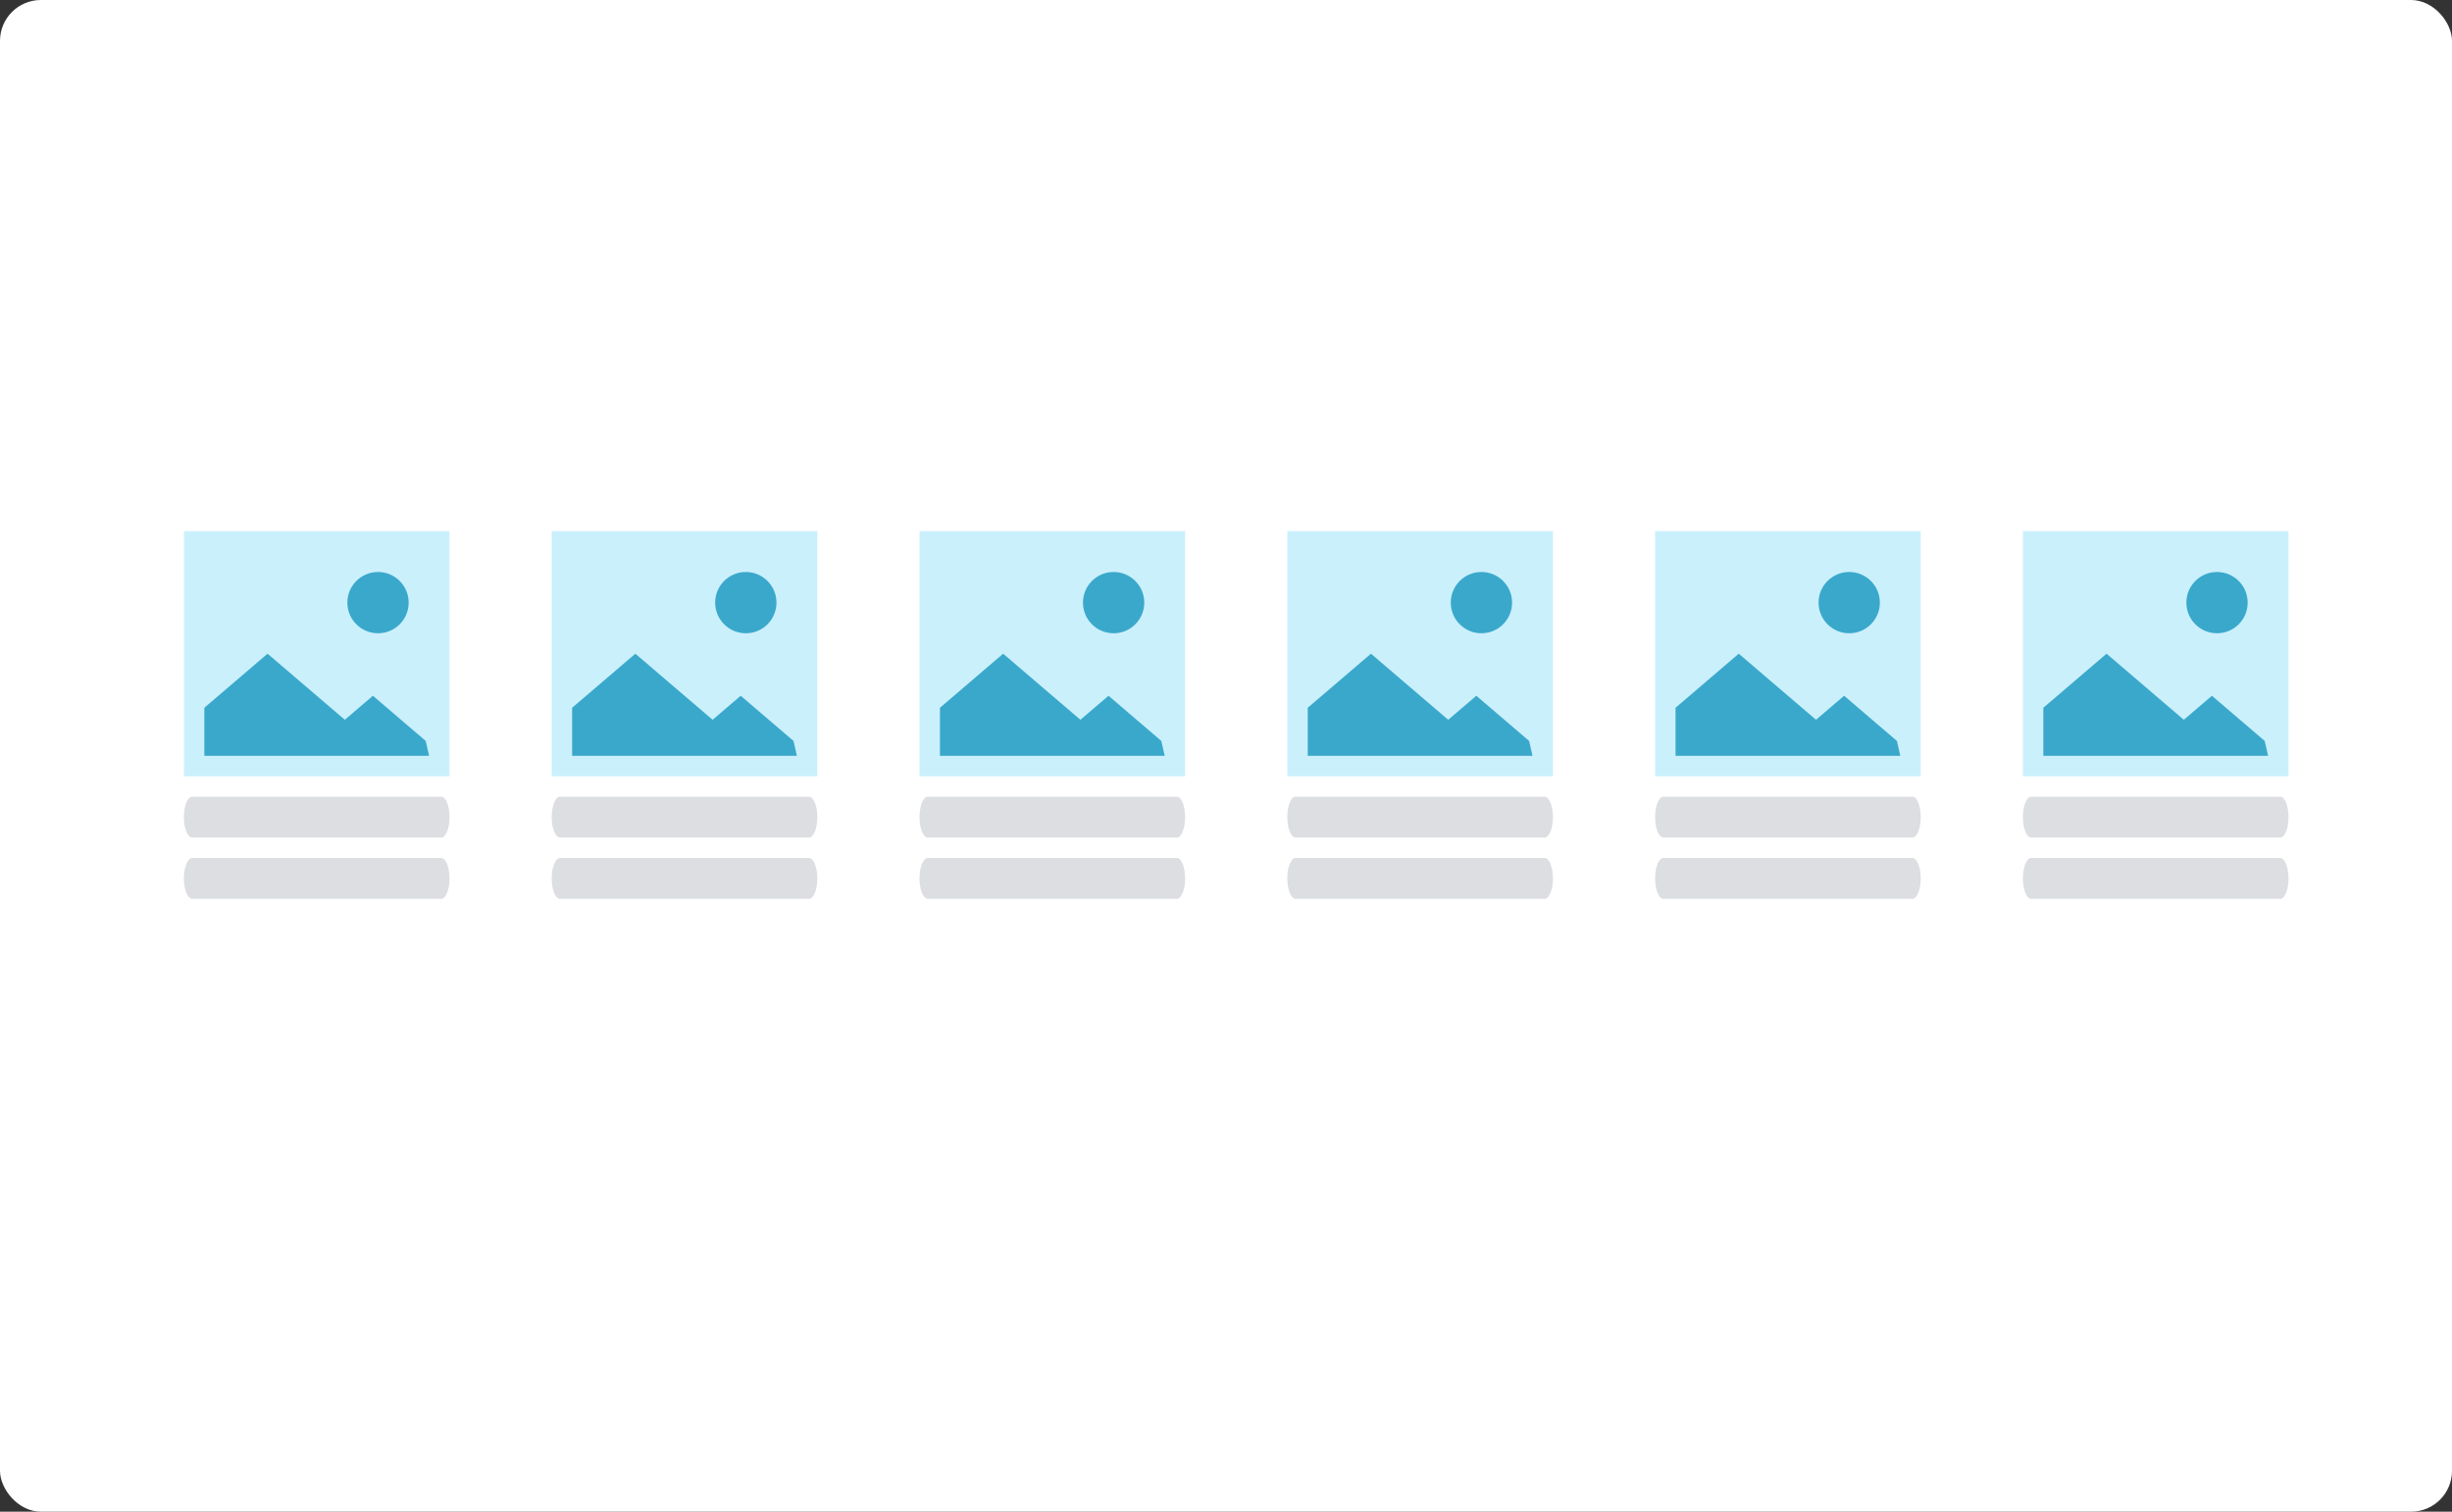 <svg xmlns="http://www.w3.org/2000/svg" xmlns:xlink="http://www.w3.org/1999/xlink" width="120" height="74" version="1.1" viewBox="0 0 120 74"><rect x="0" y="0" width="120" height="74" fill="#333333" stroke="none"/><g id="В-отрисовку" fill="none" fill-rule="evenodd" stroke="none" stroke-width="1"><g id="02_Дизайн-слайдер-вкладки-Copy-2" transform="translate(-487, -2049)"><g id="Group-26" transform="translate(487, 2049)"><rect id="Rectangle-24" width="120" height="74" x="0" y="0" fill="#FFF" rx="2"/><g id="-1" transform="translate(9, 26)"><rect id="Rectangle-12" width="13" height="12" x="0" y="0" fill="#2FC6F6" opacity=".25"/><path id="Rectangle-12-Copy-2" fill="#525C69" d="M0.406,15 C0.182,15 -2.74768711e-17,14.552 0,14 C2.74768711e-17,13.448 0.182,13 0.406,13 L12.594,13 C12.818,13 13,13.448 13,14 C13,14.552 12.818,15 12.594,15 L0.406,15 Z" opacity=".2"/><path id="Rectangle-12-Copy-3" fill="#525C69" d="M0.406,18 C0.182,18 -2.74768711e-17,17.552 0,17 C2.74768711e-17,16.448 0.182,16 0.406,16 L12.594,16 C12.818,16 13,16.448 13,17 C13,17.552 12.818,18 12.594,18 L0.406,18 Z" opacity=".2"/><circle id="Oval-4" cx="9.5" cy="3.5" r="1.5" fill="#3AA8CB"/><polygon id="Path-2" fill="#3AA8CB" points="1 11 1 8.647 4.094 6 7.875 9.235 9.25 8.059 11.834 10.27 12 11"/></g><g id="-1" transform="translate(27, 26)"><rect id="Rectangle-12" width="13" height="12" x="0" y="0" fill="#2FC6F6" opacity=".25"/><path id="Rectangle-12-Copy-2" fill="#525C69" d="M0.406,15 C0.182,15 -2.74768711e-17,14.552 0,14 C2.74768711e-17,13.448 0.182,13 0.406,13 L12.594,13 C12.818,13 13,13.448 13,14 C13,14.552 12.818,15 12.594,15 L0.406,15 Z" opacity=".2"/><path id="Rectangle-12-Copy-3" fill="#525C69" d="M0.406,18 C0.182,18 -2.74768711e-17,17.552 0,17 C2.74768711e-17,16.448 0.182,16 0.406,16 L12.594,16 C12.818,16 13,16.448 13,17 C13,17.552 12.818,18 12.594,18 L0.406,18 Z" opacity=".2"/><circle id="Oval-4" cx="9.5" cy="3.5" r="1.5" fill="#3AA8CB"/><polygon id="Path-2" fill="#3AA8CB" points="1 11 1 8.647 4.094 6 7.875 9.235 9.25 8.059 11.834 10.27 12 11"/></g><g id="-1" transform="translate(45, 26)"><rect id="Rectangle-12" width="13" height="12" x="0" y="0" fill="#2FC6F6" opacity=".25"/><path id="Rectangle-12-Copy-2" fill="#525C69" d="M0.406,15 C0.182,15 -2.74768711e-17,14.552 0,14 C2.74768711e-17,13.448 0.182,13 0.406,13 L12.594,13 C12.818,13 13,13.448 13,14 C13,14.552 12.818,15 12.594,15 L0.406,15 Z" opacity=".2"/><path id="Rectangle-12-Copy-3" fill="#525C69" d="M0.406,18 C0.182,18 -2.74768711e-17,17.552 0,17 C2.74768711e-17,16.448 0.182,16 0.406,16 L12.594,16 C12.818,16 13,16.448 13,17 C13,17.552 12.818,18 12.594,18 L0.406,18 Z" opacity=".2"/><circle id="Oval-4" cx="9.5" cy="3.5" r="1.5" fill="#3AA8CB"/><polygon id="Path-2" fill="#3AA8CB" points="1 11 1 8.647 4.094 6 7.875 9.235 9.25 8.059 11.834 10.27 12 11"/></g><g id="-1" transform="translate(63, 26)"><rect id="Rectangle-12" width="13" height="12" x="0" y="0" fill="#2FC6F6" opacity=".25"/><path id="Rectangle-12-Copy-2" fill="#525C69" d="M0.406,15 C0.182,15 -2.74768711e-17,14.552 0,14 C2.74768711e-17,13.448 0.182,13 0.406,13 L12.594,13 C12.818,13 13,13.448 13,14 C13,14.552 12.818,15 12.594,15 L0.406,15 Z" opacity=".2"/><path id="Rectangle-12-Copy-3" fill="#525C69" d="M0.406,18 C0.182,18 -2.74768711e-17,17.552 0,17 C2.74768711e-17,16.448 0.182,16 0.406,16 L12.594,16 C12.818,16 13,16.448 13,17 C13,17.552 12.818,18 12.594,18 L0.406,18 Z" opacity=".2"/><circle id="Oval-4" cx="9.5" cy="3.5" r="1.5" fill="#3AA8CB"/><polygon id="Path-2" fill="#3AA8CB" points="1 11 1 8.647 4.094 6 7.875 9.235 9.25 8.059 11.834 10.27 12 11"/></g><g id="-1" transform="translate(81, 26)"><rect id="Rectangle-12" width="13" height="12" x="0" y="0" fill="#2FC6F6" opacity=".25"/><path id="Rectangle-12-Copy-2" fill="#525C69" d="M0.406,15 C0.182,15 -2.74768711e-17,14.552 0,14 C2.74768711e-17,13.448 0.182,13 0.406,13 L12.594,13 C12.818,13 13,13.448 13,14 C13,14.552 12.818,15 12.594,15 L0.406,15 Z" opacity=".2"/><path id="Rectangle-12-Copy-3" fill="#525C69" d="M0.406,18 C0.182,18 -2.74768711e-17,17.552 0,17 C2.74768711e-17,16.448 0.182,16 0.406,16 L12.594,16 C12.818,16 13,16.448 13,17 C13,17.552 12.818,18 12.594,18 L0.406,18 Z" opacity=".2"/><circle id="Oval-4" cx="9.5" cy="3.5" r="1.5" fill="#3AA8CB"/><polygon id="Path-2" fill="#3AA8CB" points="1 11 1 8.647 4.094 6 7.875 9.235 9.25 8.059 11.834 10.27 12 11"/></g><g id="-1" transform="translate(99, 26)"><rect id="Rectangle-12" width="13" height="12" x="0" y="0" fill="#2FC6F6" opacity=".25"/><path id="Rectangle-12-Copy-2" fill="#525C69" d="M0.406,15 C0.182,15 -2.74768711e-17,14.552 0,14 C2.74768711e-17,13.448 0.182,13 0.406,13 L12.594,13 C12.818,13 13,13.448 13,14 C13,14.552 12.818,15 12.594,15 L0.406,15 Z" opacity=".2"/><path id="Rectangle-12-Copy-3" fill="#525C69" d="M0.406,18 C0.182,18 -2.74768711e-17,17.552 0,17 C2.74768711e-17,16.448 0.182,16 0.406,16 L12.594,16 C12.818,16 13,16.448 13,17 C13,17.552 12.818,18 12.594,18 L0.406,18 Z" opacity=".2"/><circle id="Oval-4" cx="9.5" cy="3.5" r="1.5" fill="#3AA8CB"/><polygon id="Path-2" fill="#3AA8CB" points="1 11 1 8.647 4.094 6 7.875 9.235 9.25 8.059 11.834 10.27 12 11"/></g></g></g></g></svg>